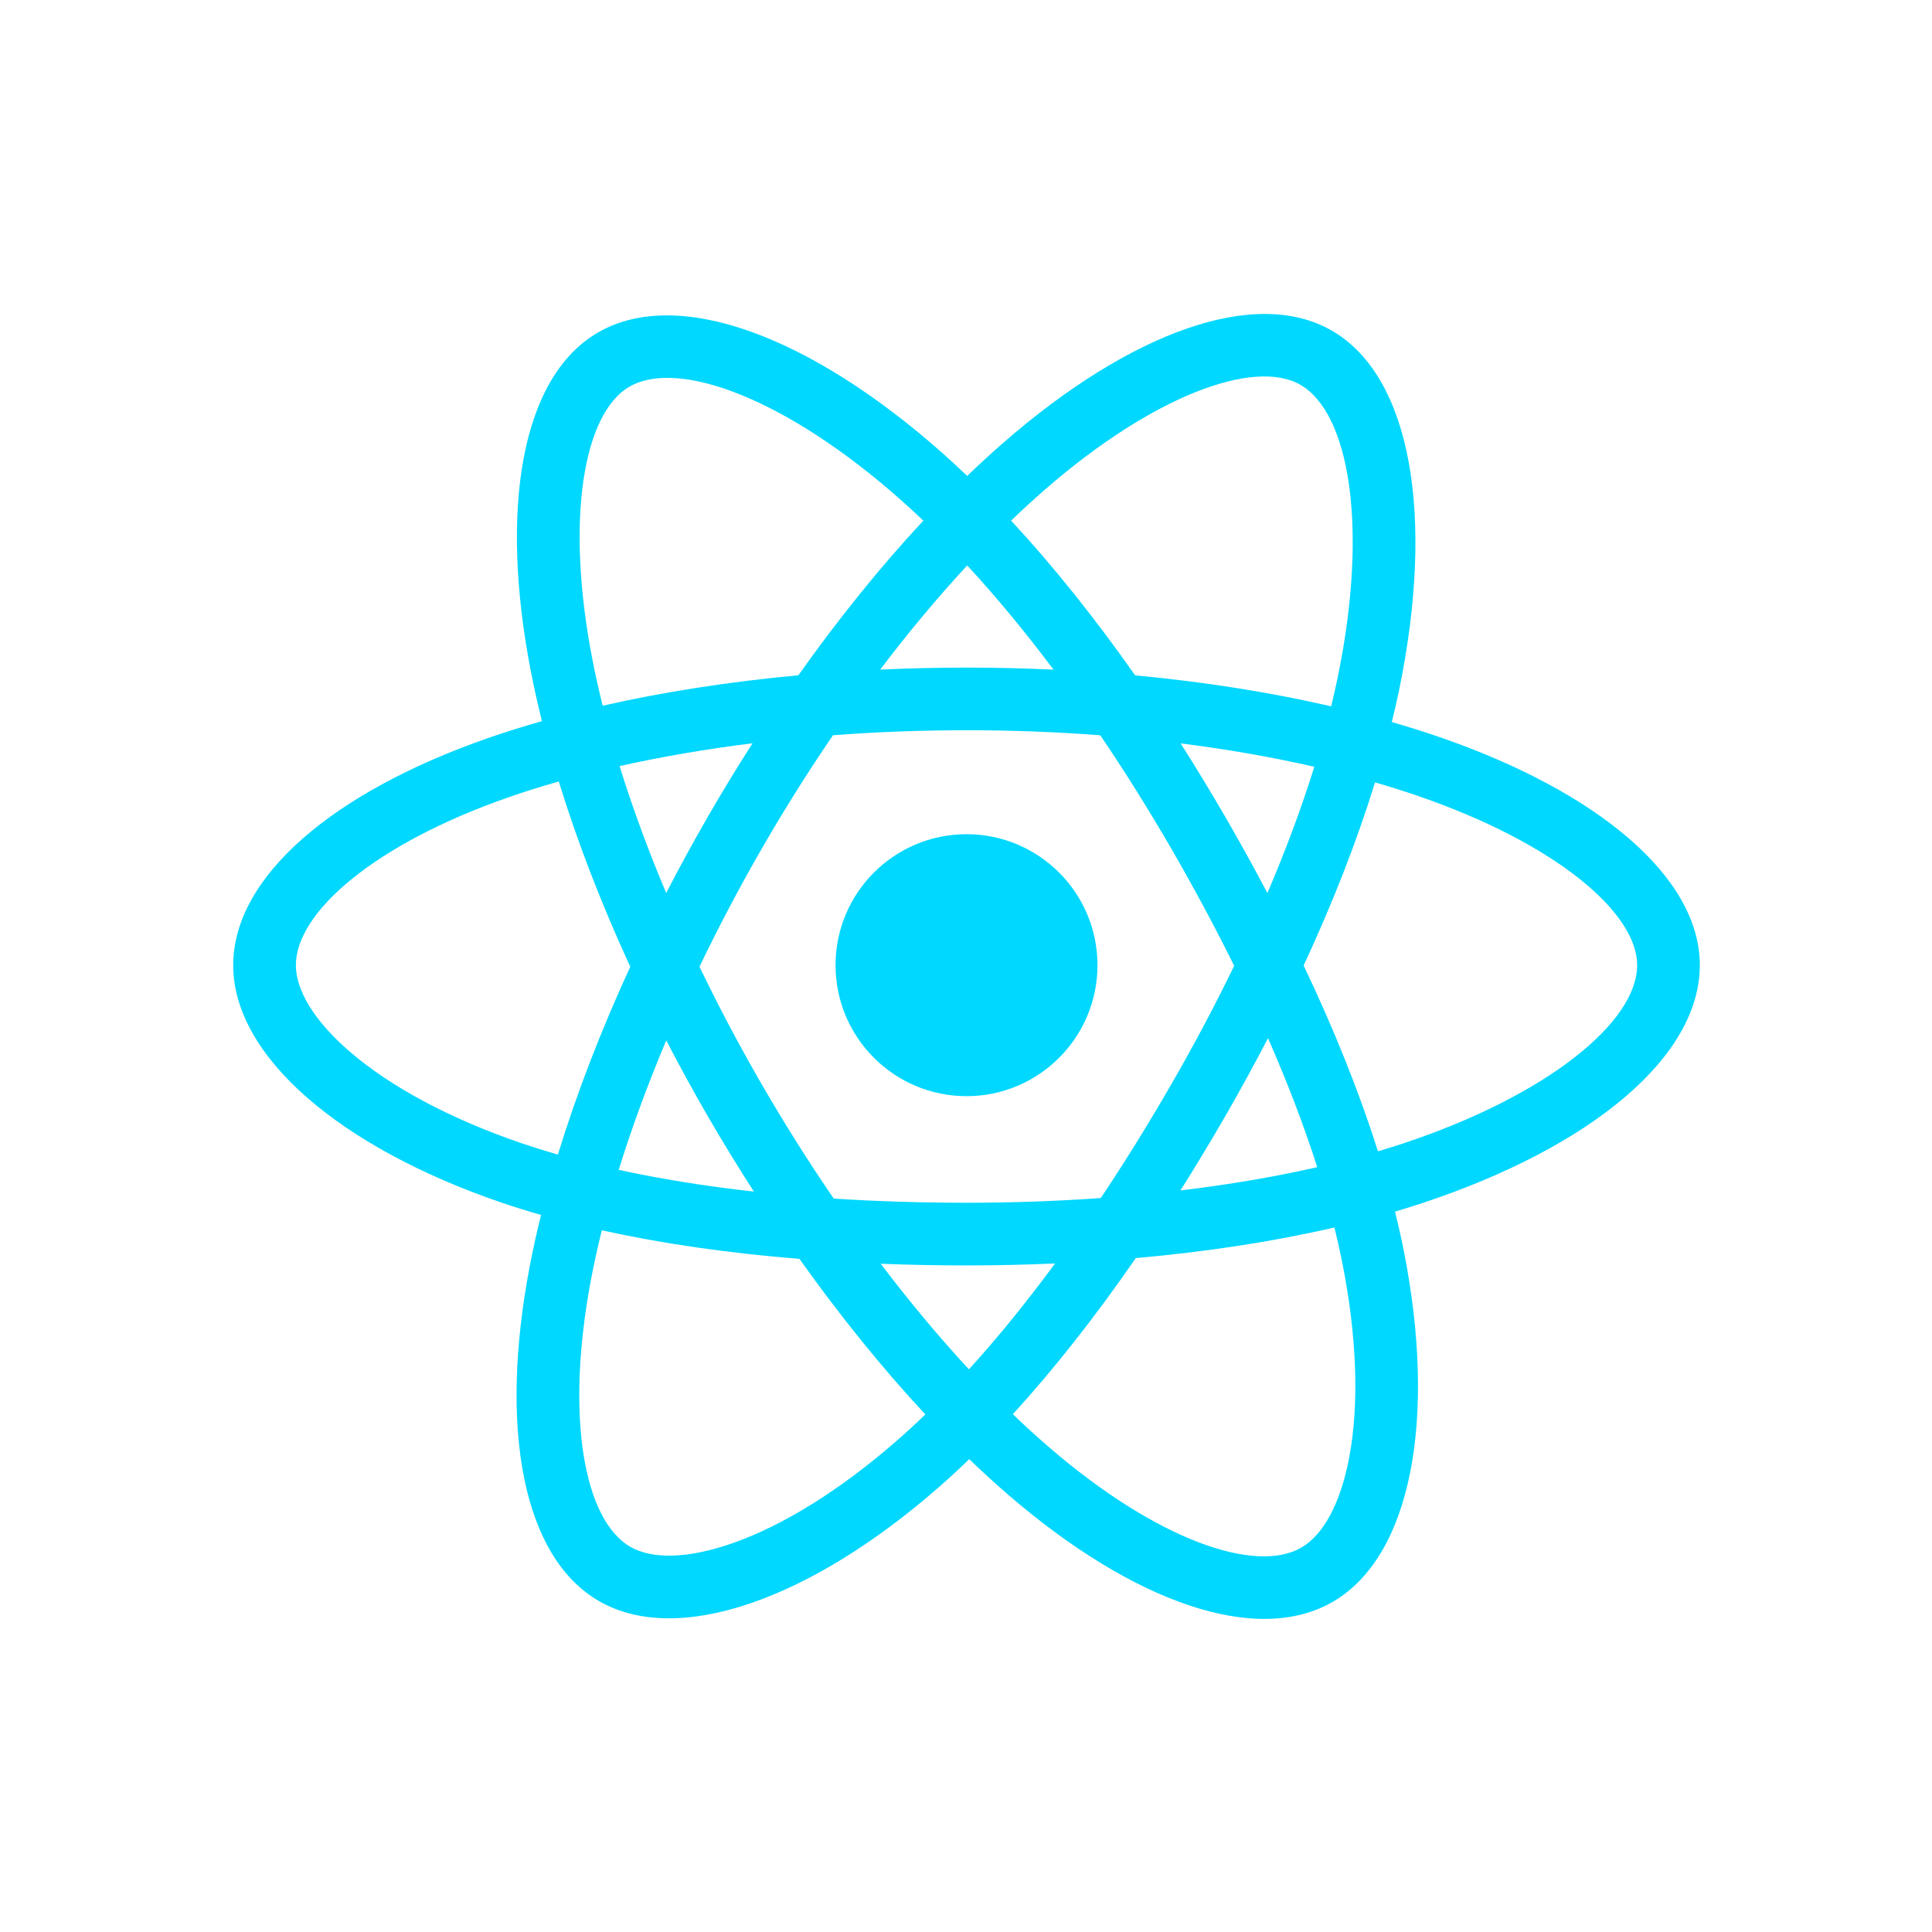 <svg xmlns="http://www.w3.org/2000/svg" xmlns:xlink="http://www.w3.org/1999/xlink" width="500" zoomAndPan="magnify" viewBox="0 0 375 375" height="500" preserveAspectRatio="xMidYMid meet" version="1.0"><defs><clipPath id="b4e38cf55a"><path d="M 45.102 60 L 330 60 L 330 315 L 45.102 315 Z M 45.102 60 " clip-rule="nonzero"/></clipPath></defs><g clip-path="url(#b4e38cf55a)"><path fill="#00d8ff" d="M 279.316 143.035 C 276.371 142.02 273.312 141.059 270.152 140.148 C 270.676 138.035 271.152 135.945 271.578 133.898 C 278.504 100.223 273.977 73.094 258.488 64.164 C 243.633 55.598 219.348 64.527 194.816 85.875 C 192.461 87.93 190.09 90.102 187.734 92.379 C 186.152 90.871 184.586 89.418 183.02 88.023 C 157.309 65.199 131.543 55.578 116.07 64.535 C 101.23 73.125 96.84 98.625 103.082 130.539 C 103.688 133.621 104.391 136.77 105.188 139.973 C 101.543 141.008 98.02 142.109 94.652 143.285 C 64.512 153.793 45.266 170.262 45.266 187.348 C 45.266 204.984 65.93 222.688 97.32 233.418 C 99.797 234.262 102.367 235.062 105.016 235.82 C 104.156 239.277 103.41 242.672 102.781 245.984 C 96.828 277.344 101.477 302.242 116.273 310.773 C 131.559 319.59 157.211 310.527 182.184 288.699 C 184.164 286.973 186.145 285.141 188.121 283.227 C 190.703 285.695 193.27 288.043 195.816 290.242 C 220.016 311.062 243.91 319.469 258.688 310.918 C 273.957 302.074 278.926 275.32 272.477 242.781 C 271.988 240.289 271.41 237.754 270.777 235.176 C 272.578 234.641 274.344 234.086 276.07 233.52 C 308.707 222.699 329.934 205.227 329.934 187.348 C 329.934 170.199 310.062 153.621 279.316 143.035 Z M 272.242 221.977 C 270.688 222.488 269.086 222.988 267.461 223.465 C 263.859 212.066 259 199.934 253.039 187.402 C 258.723 175.168 263.391 163.195 266.895 151.863 C 269.809 152.707 272.633 153.598 275.355 154.535 C 301.699 163.605 317.77 177.016 317.77 187.348 C 317.77 198.344 300.422 212.633 272.242 221.977 Z M 260.547 245.141 C 263.402 259.527 263.805 272.539 261.914 282.715 C 260.223 291.855 256.809 297.949 252.594 300.387 C 243.621 305.578 224.441 298.828 203.758 281.023 C 201.379 278.98 198.988 276.801 196.594 274.496 C 204.613 265.723 212.629 255.527 220.457 244.195 C 234.215 242.98 247.215 240.98 259.012 238.254 C 259.59 240.602 260.102 242.895 260.547 245.141 Z M 142.32 299.484 C 133.555 302.586 126.574 302.676 122.355 300.242 C 113.375 295.059 109.641 275.062 114.734 248.254 C 115.316 245.184 116.012 242.023 116.812 238.801 C 128.473 241.379 141.379 243.238 155.172 244.348 C 163.051 255.438 171.301 265.621 179.609 274.543 C 177.797 276.297 175.984 277.965 174.184 279.535 C 163.141 289.199 152.074 296.047 142.32 299.484 Z M 101.258 221.91 C 87.375 217.16 75.914 211 68.055 204.262 C 60.996 198.223 57.43 192.215 57.43 187.348 C 57.43 176.98 72.883 163.754 98.66 154.77 C 101.785 153.676 105.062 152.648 108.457 151.684 C 112.02 163.273 116.691 175.391 122.332 187.637 C 116.621 200.066 111.879 212.379 108.281 224.109 C 105.859 223.41 103.516 222.676 101.258 221.91 Z M 115.023 128.203 C 109.672 100.863 113.227 80.238 122.168 75.059 C 131.688 69.547 152.746 77.406 174.938 97.117 C 176.363 98.379 177.785 99.695 179.219 101.059 C 170.945 109.941 162.773 120.051 154.965 131.07 C 141.578 132.312 128.762 134.305 116.98 136.977 C 116.238 133.996 115.582 131.066 115.023 128.203 Z M 237.809 158.527 C 234.992 153.66 232.102 148.91 229.156 144.289 C 238.242 145.438 246.938 146.965 255.109 148.828 C 252.664 156.691 249.605 164.914 246.004 173.344 C 243.422 168.438 240.688 163.496 237.809 158.527 Z M 187.734 109.75 C 193.352 115.828 198.965 122.613 204.492 129.977 C 198.922 129.715 193.281 129.578 187.602 129.578 C 181.973 129.578 176.383 129.711 170.844 129.969 C 176.371 122.676 182.039 115.898 187.734 109.75 Z M 137.34 158.613 C 134.527 163.492 131.848 168.406 129.305 173.336 C 125.766 164.934 122.734 156.676 120.262 148.699 C 128.383 146.883 137.043 145.395 146.066 144.27 C 143.078 148.934 140.164 153.719 137.34 158.609 Z M 146.328 231.281 C 137.004 230.25 128.211 228.836 120.094 227.066 C 122.605 218.949 125.703 210.52 129.32 201.938 C 131.867 206.863 134.559 211.777 137.391 216.672 C 140.273 221.652 143.262 226.523 146.328 231.281 Z M 188.066 265.789 C 182.309 259.574 176.559 252.691 170.941 245.293 C 176.391 245.508 181.953 245.617 187.602 245.617 C 193.406 245.617 199.145 245.484 204.781 245.238 C 199.242 252.77 193.641 259.664 188.066 265.789 Z M 246.113 201.504 C 249.918 210.176 253.129 218.562 255.676 226.547 C 247.426 228.426 238.508 229.938 229.121 231.07 C 232.078 226.391 234.992 221.551 237.863 216.582 C 240.766 211.555 243.512 206.52 246.113 201.504 Z M 227.32 210.512 C 222.871 218.227 218.301 225.59 213.664 232.539 C 205.227 233.141 196.496 233.453 187.602 233.453 C 178.738 233.453 170.121 233.184 161.824 232.641 C 157 225.602 152.336 218.215 147.914 210.578 C 143.504 202.961 139.445 195.273 135.77 187.637 C 139.445 179.984 143.492 172.289 147.879 164.688 L 147.875 164.688 C 152.273 157.062 156.898 149.711 161.68 142.711 C 170.145 142.07 178.828 141.738 187.602 141.738 C 196.418 141.738 205.102 142.074 213.566 142.719 C 218.281 149.668 222.871 156.996 227.289 164.621 C 231.746 172.332 235.852 179.973 239.551 187.469 C 235.859 195.086 231.77 202.805 227.32 210.512 Z M 252.406 74.695 C 261.949 80.195 265.652 102.363 259.656 131.438 C 259.277 133.293 258.844 135.184 258.379 137.098 C 246.57 134.371 233.746 132.344 220.328 131.086 C 212.5 119.945 204.391 109.82 196.254 101.051 C 198.441 98.945 200.633 96.941 202.801 95.047 C 223.816 76.758 243.465 69.535 252.406 74.695 Z M 187.602 161.918 C 201.633 161.918 213.02 173.297 213.02 187.344 C 213.02 201.375 201.633 212.766 187.602 212.766 C 173.566 212.766 162.18 201.375 162.18 187.344 C 162.18 173.297 173.566 161.918 187.602 161.918 Z M 187.602 161.918 " fill-opacity="1" fill-rule="nonzero"/></g></svg>